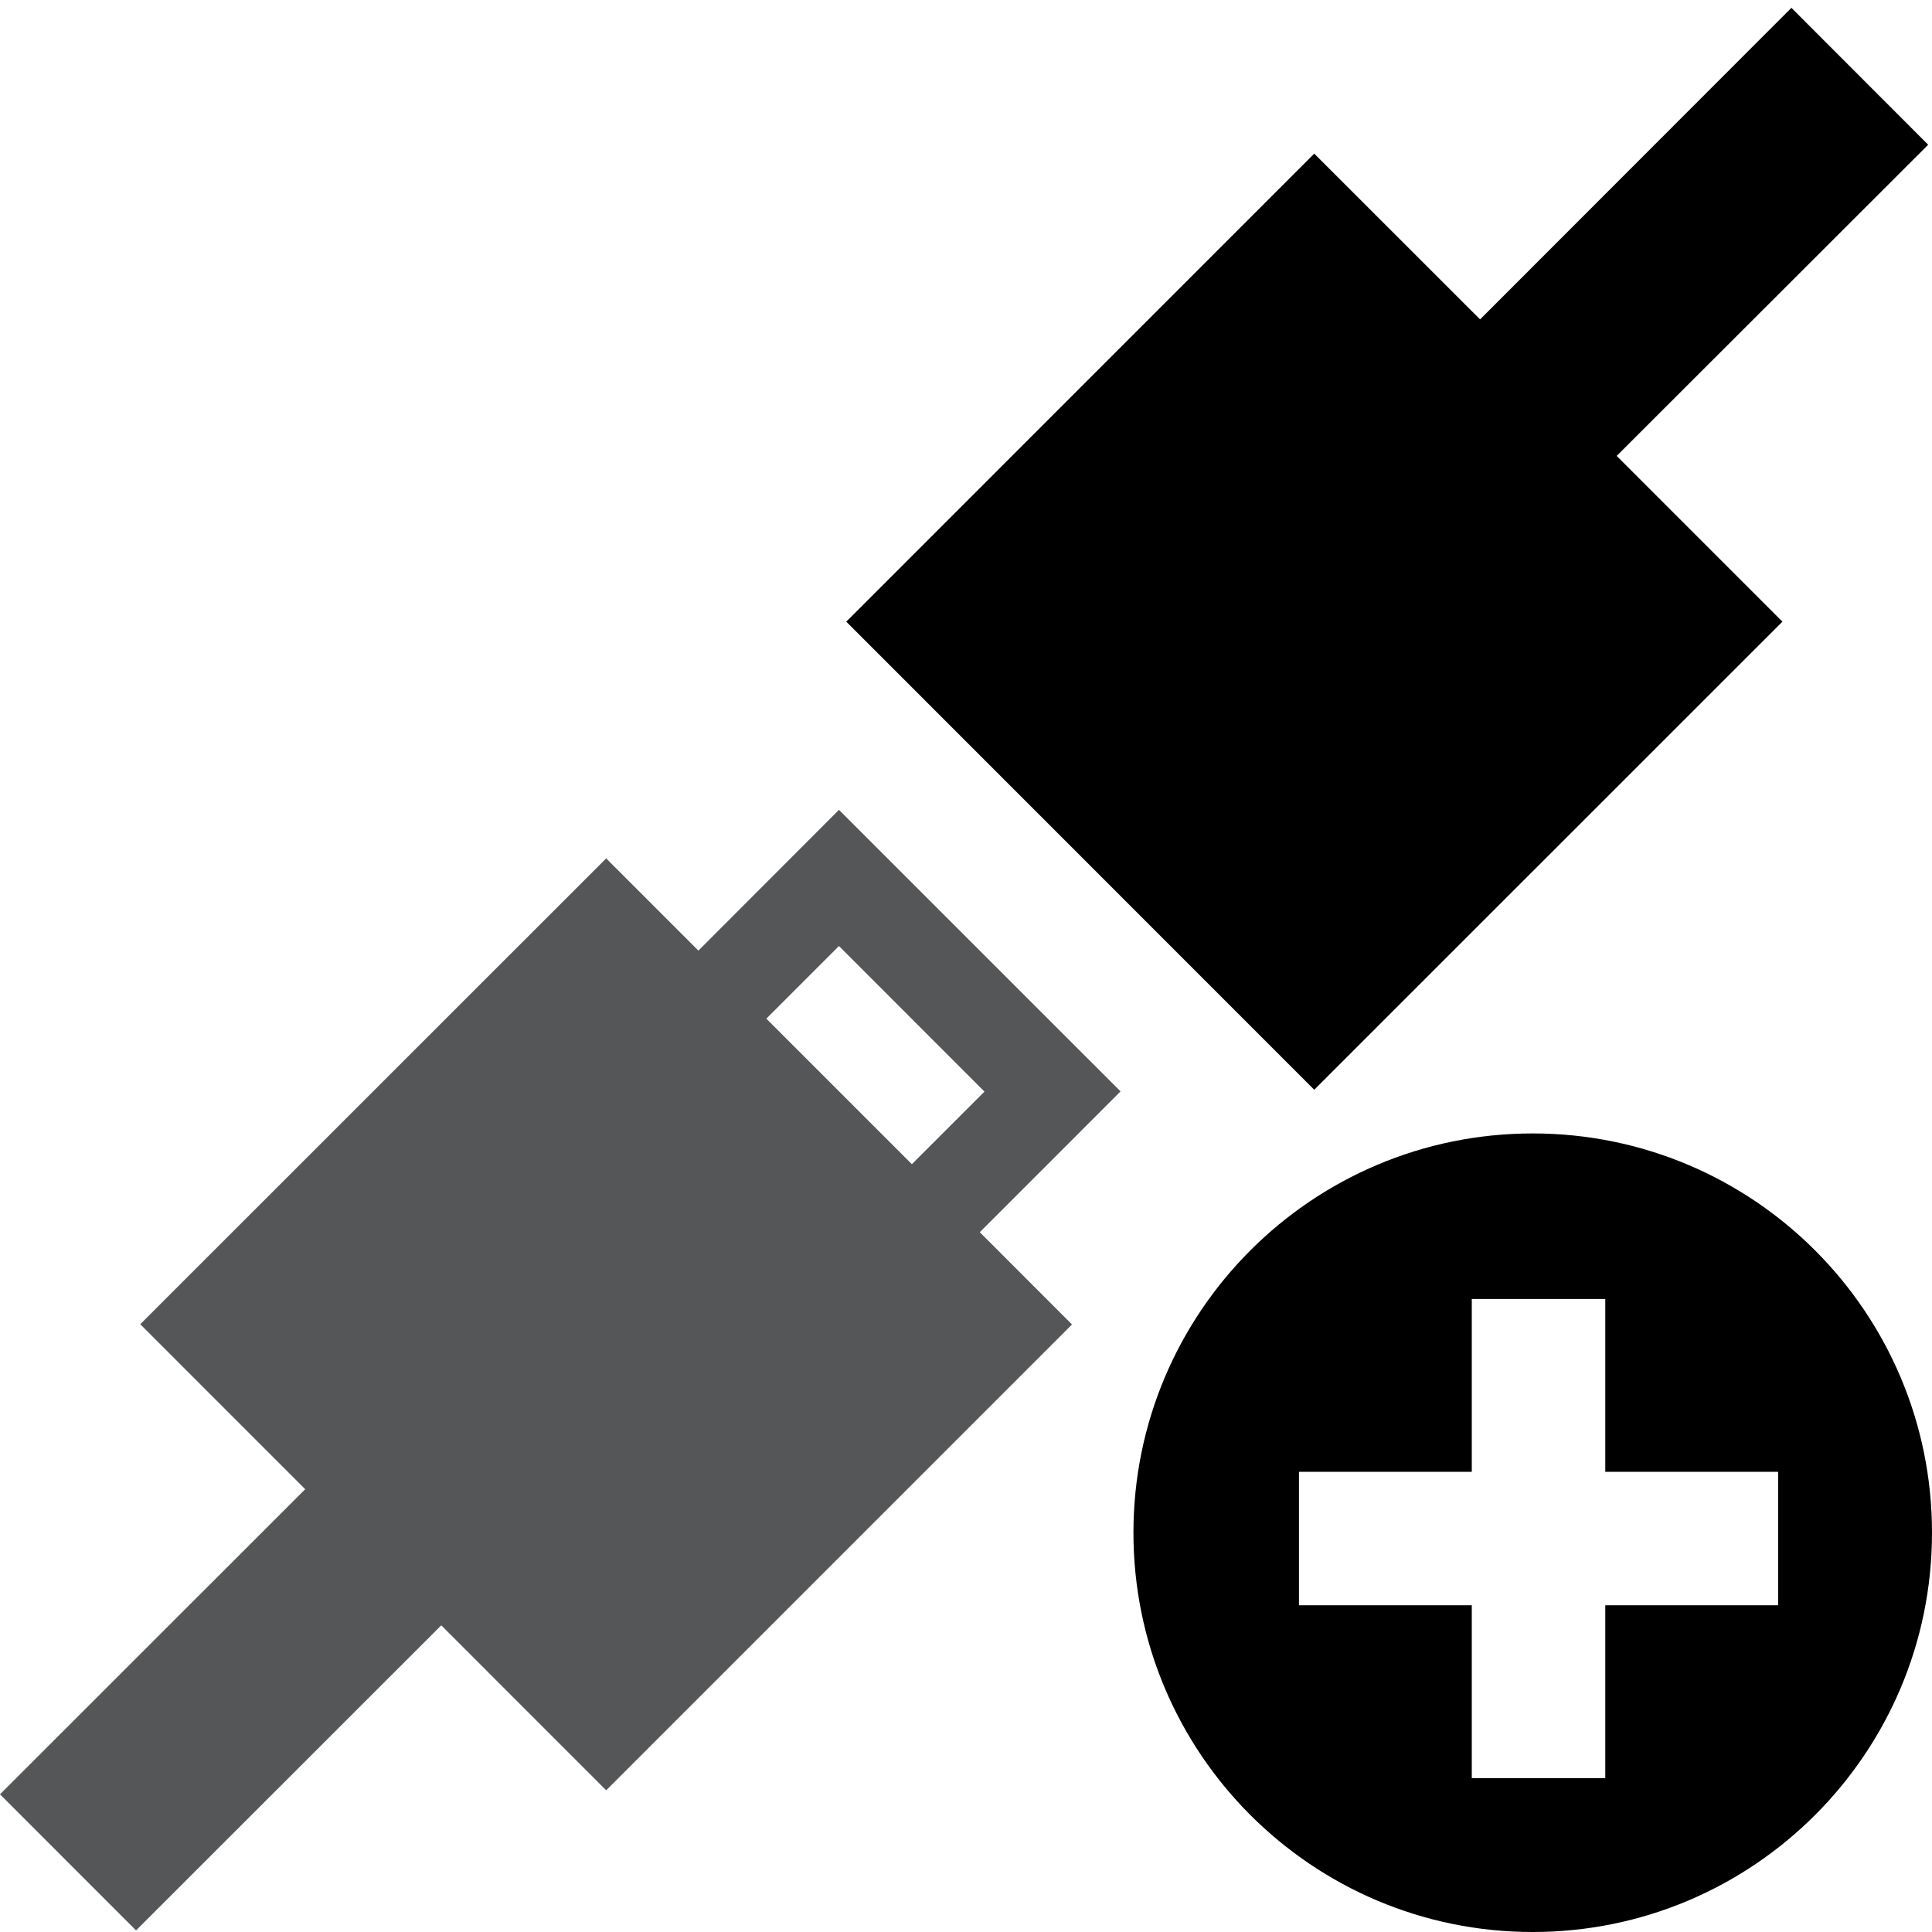 <?xml version="1.0" encoding="UTF-8" standalone="no"?>
<svg width="200px" height="200px" viewBox="0 0 200 200" version="1.1" xmlns="http://www.w3.org/2000/svg" xmlns:xlink="http://www.w3.org/1999/xlink">
    <!-- Generator: Sketch 44.1 (41455) - http://www.bohemiancoding.com/sketch -->
    <title>device-connect</title>
    <desc>Created with Sketch.</desc>
    <defs></defs>
    <g id="Page-1" stroke="none" stroke-width="1" fill="none" fill-rule="evenodd">
        <g id="device-connect">
            <polygon id="Fill-64" fill="@color0" points="199.605 14.983 185.447 0.811 153.218 33.063 136.048 15.904 87.605 64.355 136.048 112.811 184.515 64.355 167.358 47.197"></polygon>
            <path d="M184.069,166.178 L166.178,166.178 L166.178,184.069 L152.359,184.069 L152.359,166.178 L134.469,166.178 L134.469,152.36 L152.359,152.36 L152.359,134.469 L166.178,134.469 L166.178,152.36 L184.069,152.36 L184.069,166.178 Z M158.667,117.333 C135.838,117.333 117.333,135.839 117.333,158.665 C117.333,181.494 135.838,200 158.667,200 C181.494,200 200,181.494 200,158.665 C200,135.839 181.494,117.333 158.667,117.333 L158.667,117.333 Z" id="Fill-121" fill="@color0"></path>
            <path d="M79.329,105.451 L86.849,97.932 L101.911,113.005 L94.396,120.517 L79.329,105.451 Z M86.85,83.836 L72.298,98.408 L62.752,88.861 L14.519,137.084 L31.596,154.163 L0,185.747 L14.083,199.836 L45.679,168.254 L62.752,185.331 L110.972,137.109 L101.427,127.556 L116,112.981 L86.85,83.836 Z" id="Fill-65" fill="#545658"></path>
        </g>
    </g>
</svg>